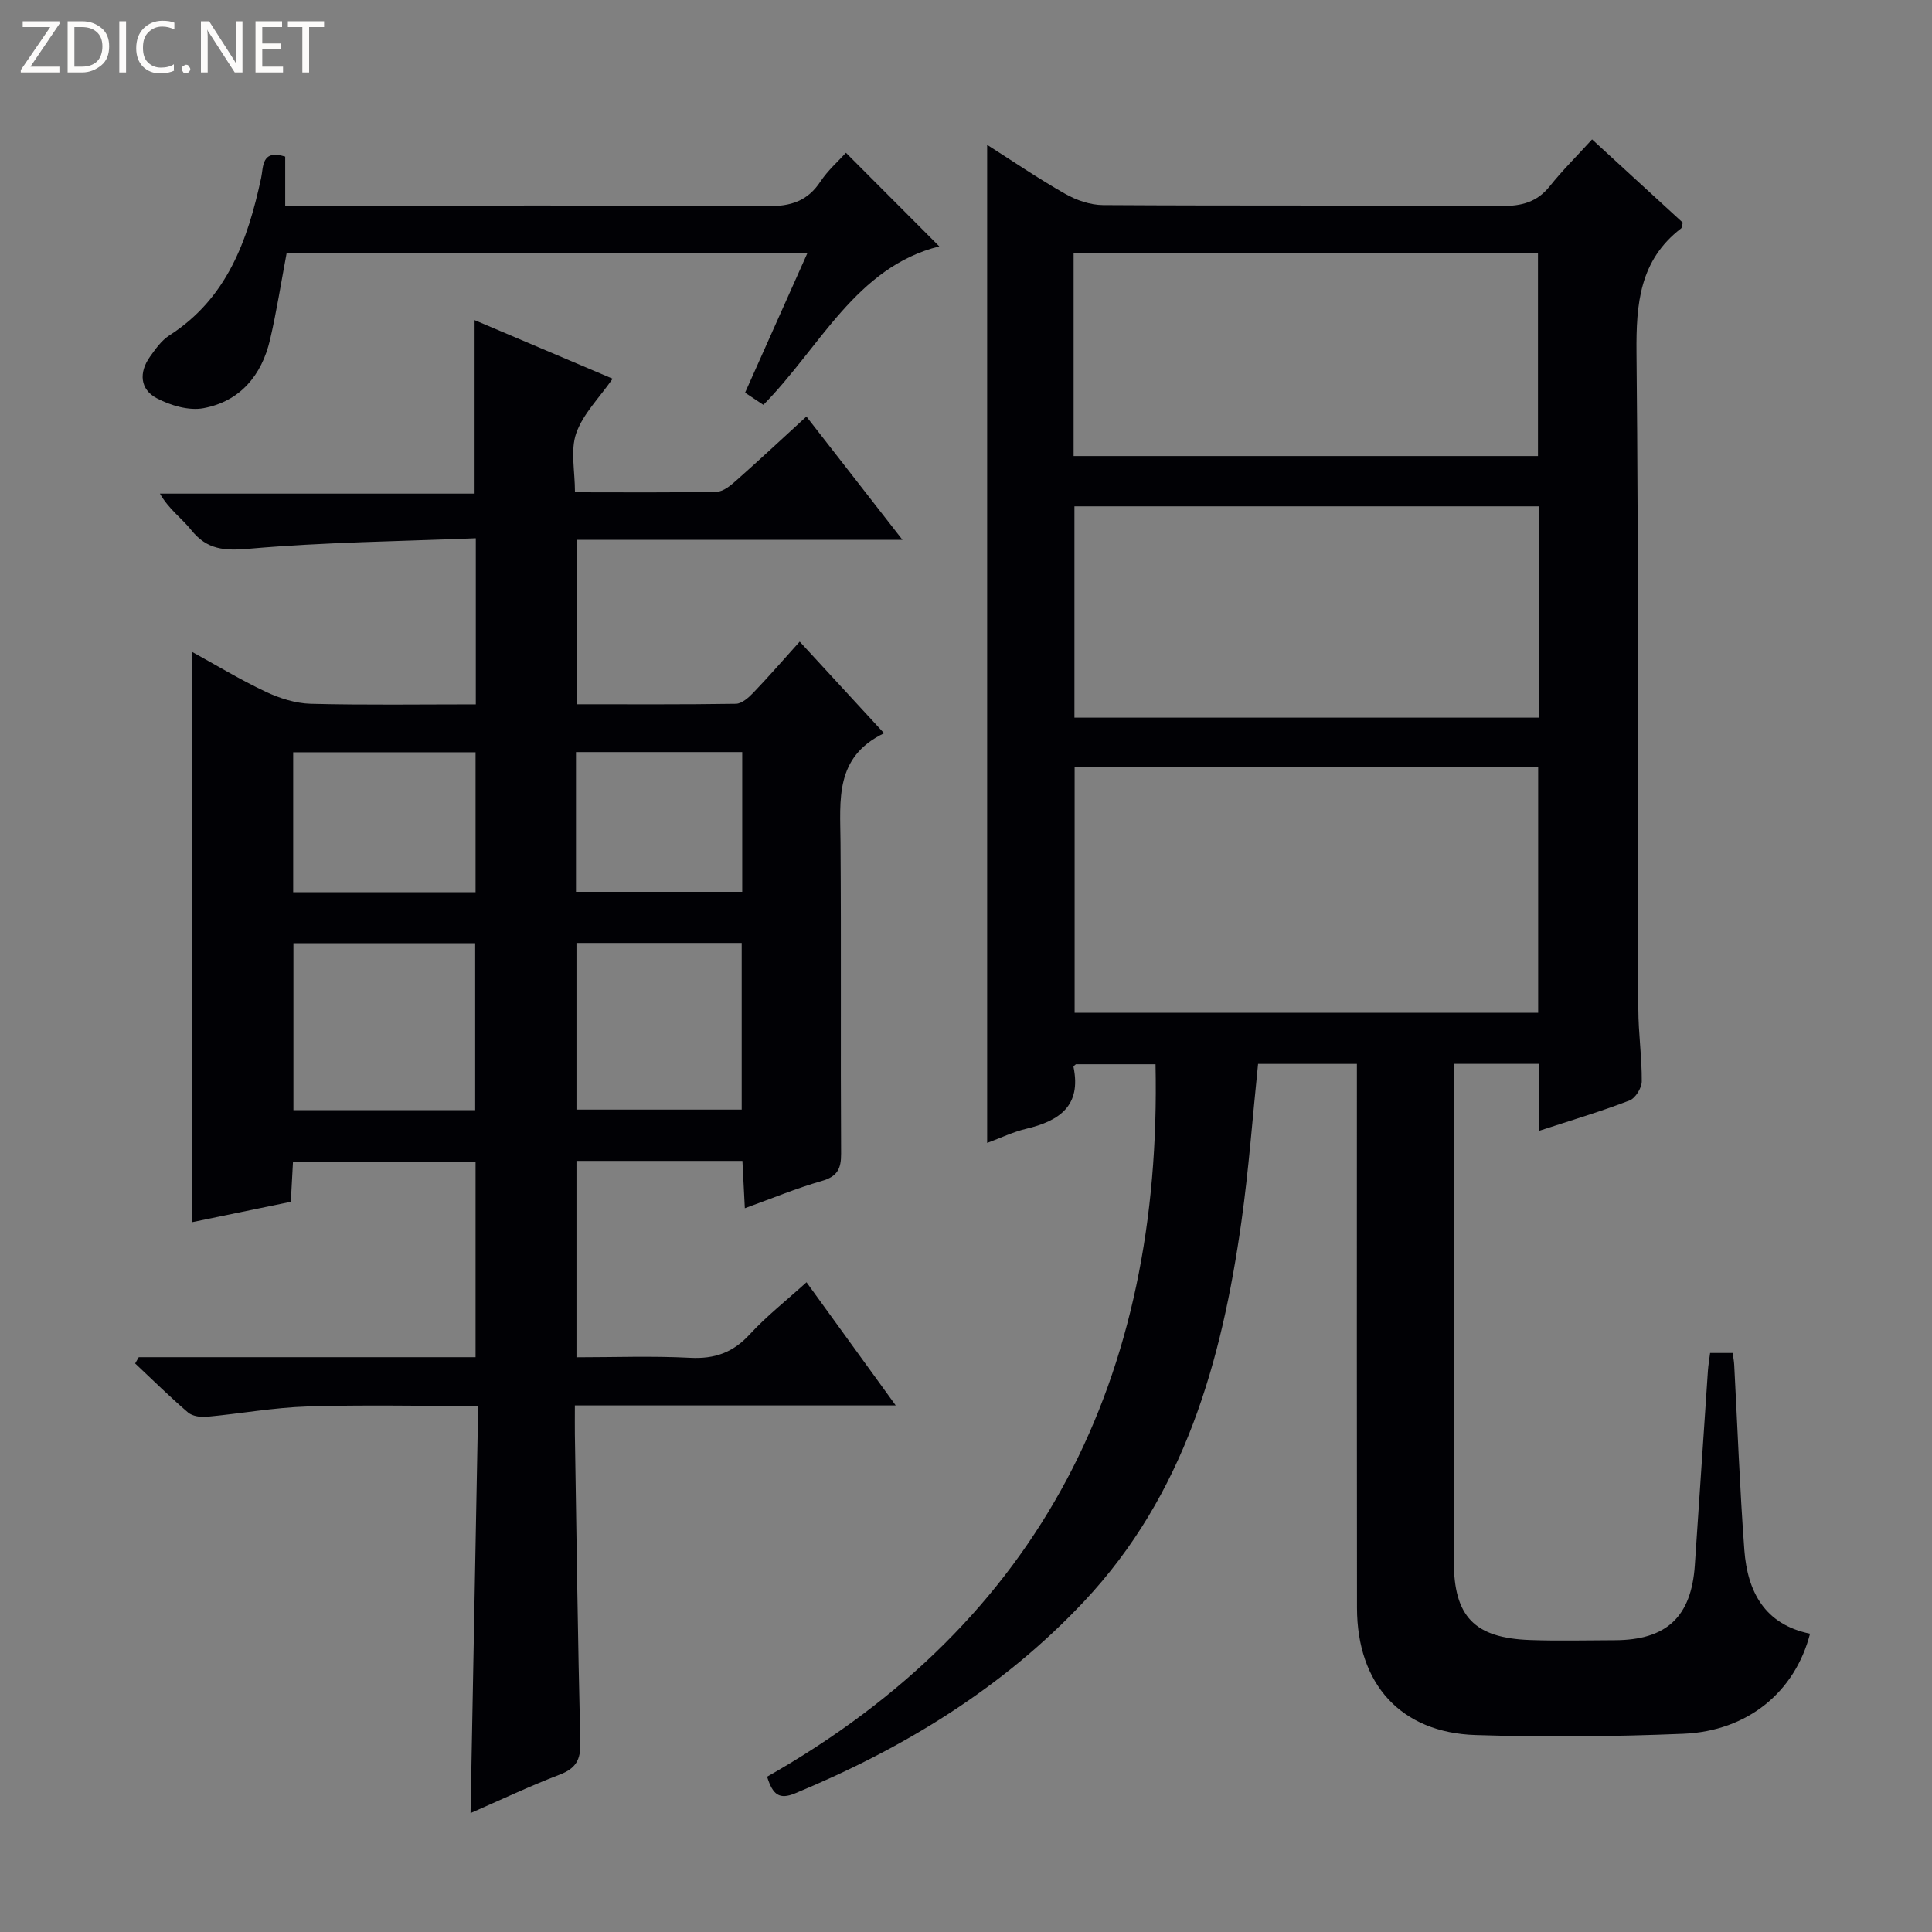 <svg enable-background="new 0 0 400 400" viewBox="0 0 400 400" xmlns="http://www.w3.org/2000/svg"><rect x="0" y="0" width="400" height="400" fill="#808080" stroke="none"/><g fill="#fcfbfa"><path d="m12.4 4.8-6.1 9h6v1.2h-8v-.5l6.1-8.9h-5.7v-1.2h7.6v.4z"/><path d="m14 15v-10.6h3c1.6 0 2.9.5 4 1.4s1.6 2.2 1.6 3.8-.5 3-1.6 3.9-2.4 1.5-4 1.5zm1.4-9.4v8.2h1.6c1.3 0 2.4-.4 3.1-1.1s1.1-1.8 1.1-3.1-.4-2.3-1.2-3-1.8-1-3.1-1z"/><path d="m26.1 4.4v10.6h-1.4v-10.6z"/><path d="m36.1 14.6c-.8.4-1.8.6-2.9.6-1.5 0-2.7-.5-3.6-1.4s-1.4-2.2-1.4-3.8c0-1.7.5-3.1 1.5-4.1s2.3-1.6 3.9-1.6c1 0 1.8.1 2.5.4v1.4c-.8-.4-1.6-.6-2.5-.6-1.2 0-2.1.4-2.9 1.2s-1.1 1.8-1.1 3.2c0 1.3.3 2.3 1 3s1.6 1.1 2.7 1.1c1 0 2-.2 2.7-.7v1.3z"/><path d="m37.6 14.3c0-.2.1-.5.3-.6s.4-.3.6-.3c.3 0 .5.1.6.3s.3.4.3.6-.1.4-.3.6-.4.3-.6.3c-.3 0-.5-.1-.6-.3s-.3-.4-.3-.6z"/><path d="m50.2 15h-1.6l-5.3-8.2c-.2-.2-.3-.5-.4-.7 0 .2.1.7.1 1.5v7.4h-1.4v-10.6h1.7l5.2 8.1c.2.4.4.6.4.7 0-.3-.1-.8-.1-1.5v-7.3h1.4z"/><path d="m58.6 15h-5.7v-10.6h5.5v1.2h-4.1v3.4h3.8v1.2h-3.8v3.6h4.3z"/><path d="m67.1 5.6h-3.1v9.4h-1.4v-9.4h-3v-1.2h7.5z"/></g><path d="m318.7 234.11c0-5.04 0-9.32 0-13.85-5.99 0-11.57 0-17.7 0v5.49 97.49c0 11.43 4.23 15.9 15.79 16.31 5.83.21 11.66.05 17.5.04 10.76-.02 15.9-4.85 16.61-15.56.89-13.43 1.8-26.86 2.71-40.29.08-1.14.28-2.26.45-3.62h4.67c.12.88.28 1.68.32 2.47.68 12.78 1.15 25.58 2.1 38.34.64 8.6 4.21 15.4 13.6 17.31-3.11 12.04-12.88 20.17-26.27 20.72-14.31.59-28.66.72-42.97.26-15.48-.49-24.53-10.54-24.56-26.31-.05-35.5-.02-70.99-.02-106.49 0-1.96 0-3.93 0-6.15-7.04 0-13.63 0-20.46 0-1.13 10.9-1.92 21.8-3.44 32.6-4.08 29-11.8 56.56-32.6 78.7-16.84 17.93-37.27 30.36-59.8 39.72-3.24 1.34-4.63.36-5.81-3.44 56.87-32.29 81.79-82.68 80.42-147.51-5.18 0-10.76 0-16.49 0-.08.09-.53.38-.49.57 1.66 8.05-2.95 11.17-9.79 12.79-2.7.64-5.25 1.88-8.09 2.93 0-68.94 0-137.46 0-206.64 5.39 3.43 10.65 7.02 16.17 10.15 2.32 1.32 5.2 2.31 7.84 2.32 27.5.17 54.99.02 82.49.19 4.14.03 7.36-.79 10.01-4.13 2.58-3.24 5.55-6.17 8.73-9.66 6.73 6.17 12.8 11.74 18.78 17.23-.17.6-.15 1.04-.35 1.2-8.6 6.61-9.32 15.62-9.23 25.7.45 45.32.26 90.65.38 135.98.01 4.98.75 9.96.71 14.93-.01 1.36-1.32 3.48-2.54 3.94-5.85 2.26-11.89 4.05-18.67 6.27zm-.24-24.42c0-17.34 0-34.06 0-50.93-32.25 0-64.14 0-95.97 0v50.93zm.15-61.11c0-14.88 0-29.16 0-43.75-32.23 0-64.25 0-96.16 0v43.75zm-96.33-54.16h96.14c0-14.3 0-28.18 0-41.97-32.29 0-64.17 0-96.14 0z" fill="#010105"/><path d="m28.73 280.99h69.73c0-13.54 0-26.78 0-40.48-12.4 0-24.92 0-37.8 0-.15 2.66-.29 5.27-.45 8.31-6.84 1.41-13.62 2.81-20.4 4.21 0-39.28 0-78.4 0-118.04 4.88 2.68 9.9 5.73 15.18 8.22 2.88 1.36 6.18 2.41 9.32 2.5 11.29.29 22.58.12 34.2.12 0-11.41 0-22.3 0-34.39-15.72.64-31.32.8-46.82 2.16-5.18.46-8.81.26-12.12-3.89-1.94-2.43-4.62-4.28-6.46-7.51h65.15c0-12.14 0-23.68 0-35.92 9.47 4.02 18.95 8.05 28.58 12.13-2.76 3.96-6.13 7.28-7.54 11.29-1.23 3.52-.26 7.81-.26 12.22 10.12 0 19.75.1 29.36-.11 1.4-.03 2.95-1.36 4.13-2.41 4.72-4.18 9.32-8.48 14.43-13.16 6.6 8.47 12.97 16.65 19.89 25.53-22.95 0-45 0-67.45 0v34.04c11.06 0 22.01.07 32.96-.1 1.21-.02 2.61-1.25 3.57-2.25 3.22-3.36 6.27-6.88 9.64-10.62 5.7 6.19 11.29 12.26 17.47 18.97-10.28 4.93-9.08 13.84-9.02 22.55.16 21.5-.01 43 .12 64.5.02 3.16-.81 4.74-4.01 5.65-5.24 1.5-10.3 3.61-15.92 5.64-.18-3.48-.33-6.52-.5-9.8-11.52 0-22.78 0-34.36 0v40.66c7.73 0 15.66-.3 23.56.11 5.07.26 8.86-1.09 12.31-4.85 3.46-3.76 7.53-6.96 11.76-10.79 6.09 8.41 11.99 16.56 18.47 25.5-22.53 0-44.21 0-66.43 0 0 2.35-.02 4.14 0 5.92.34 21.31.61 42.62 1.13 63.93.09 3.55-.96 5.33-4.3 6.6-6.17 2.36-12.16 5.21-18.43 7.95.53-28.18 1.05-55.9 1.58-84.28-12.2 0-23.81-.27-35.4.1-6.95.22-13.85 1.49-20.79 2.13-1.28.12-2.98-.12-3.89-.9-3.77-3.23-7.31-6.73-10.94-10.14.24-.44.49-.87.75-1.3zm69.65-51.15c0-11.82 0-23.18 0-34.56-12.74 0-25.02 0-37.63 0v34.56zm20.97-34.61v34.5h34.21c0-11.63 0-22.99 0-34.5-11.5 0-22.62 0-34.21 0zm-58.65-10.51h37.76c0-9.79 0-19.3 0-28.97-12.74 0-25.11 0-37.76 0zm58.55-29.01v28.93h34.42c0-9.79 0-19.21 0-28.93-11.52 0-22.78 0-34.42 0z" fill="#010105"/><path d="m59.34 52.44c-1.17 6.21-2.08 12.12-3.44 17.93-1.73 7.38-6.22 12.73-13.77 14.14-3.03.57-6.83-.56-9.68-2.06-3.46-1.82-3.73-5.32-1.41-8.58 1.15-1.61 2.38-3.37 4-4.41 11.95-7.66 16.24-19.66 19.03-32.64.48-2.23.02-5.97 4.98-4.4v10.16h6.39c31.16 0 62.31-.11 93.47.11 4.79.03 8.26-1.03 10.95-5.1 1.54-2.33 3.72-4.23 5.28-5.96 6.53 6.54 12.95 12.98 19.33 19.38-17.25 4.31-24.61 20.82-36.42 32.81-1.24-.82-2.41-1.61-3.79-2.52 4.3-9.64 8.48-19.01 12.89-28.87-36.21.01-71.89.01-107.81.01z" fill="#010105"/></svg>